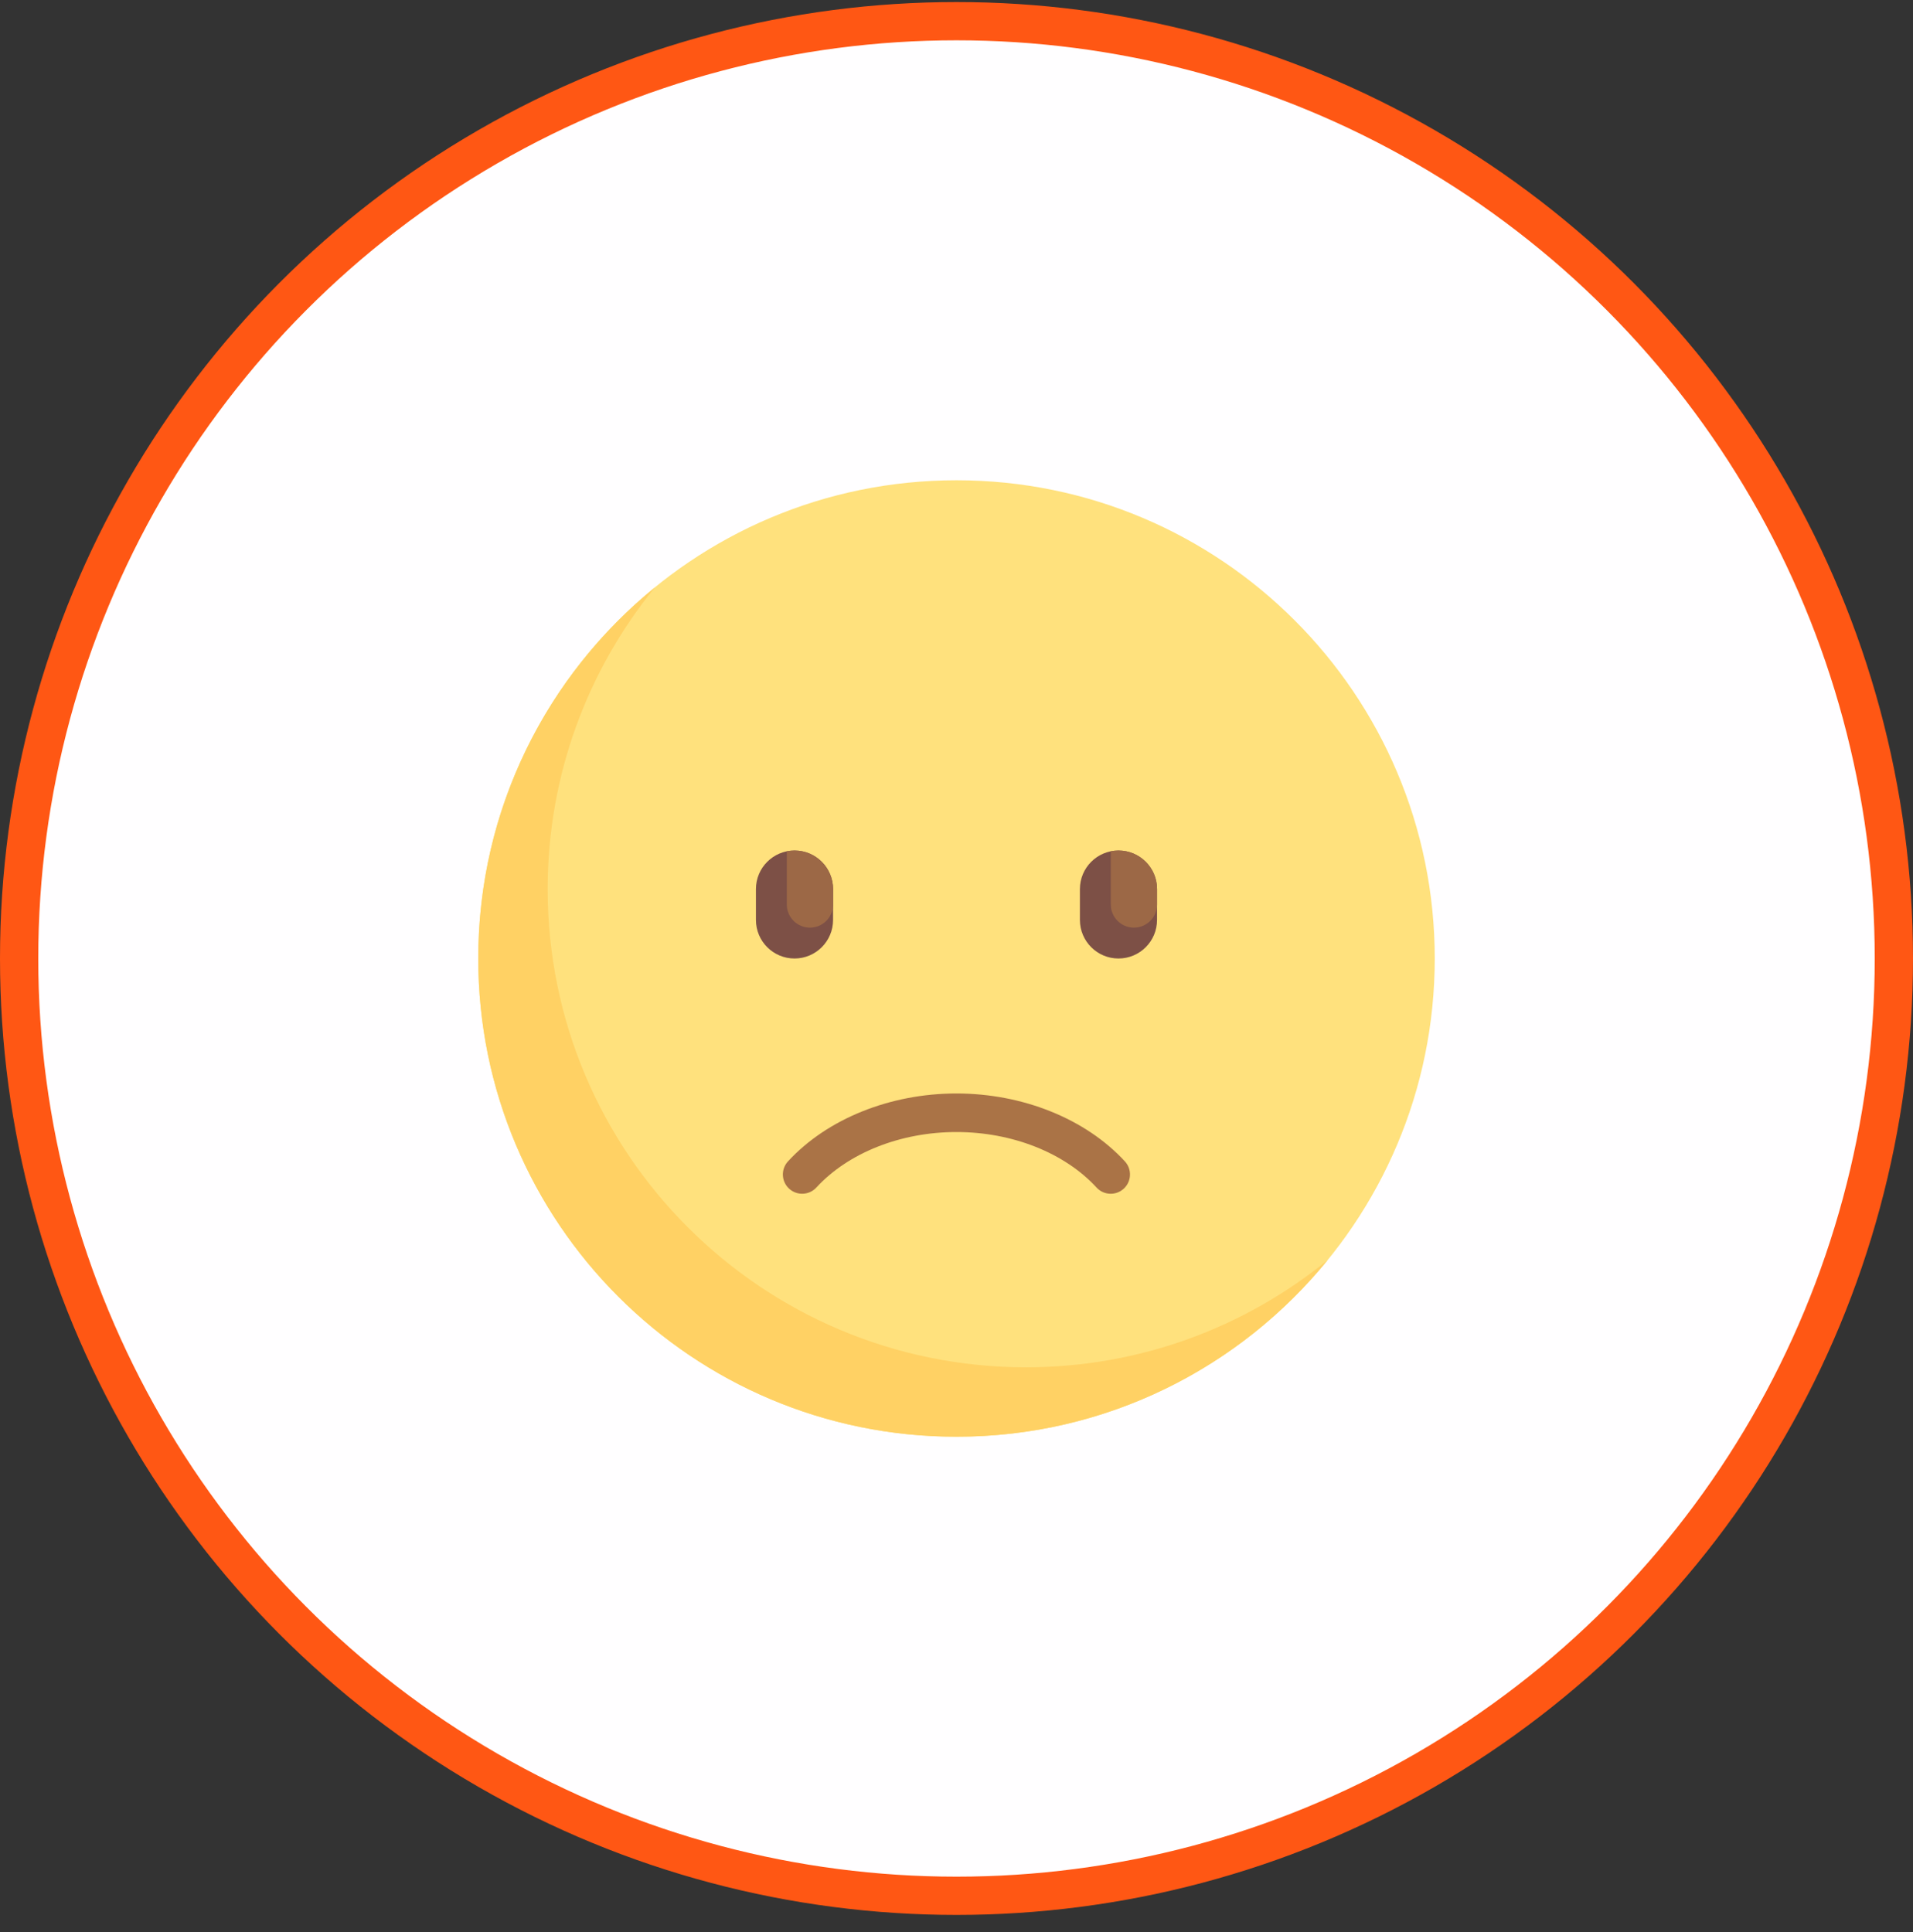 <svg width="100" height="101" viewBox="0 0 100 101" fill="none" xmlns="http://www.w3.org/2000/svg">
<rect x="0" y="0" width="100" height="101" fill="#333333" stroke="none"/>
<circle cx="50" cy="50.107" r="49" fill="#FFFEFF" stroke="#FF5714" stroke-width="2"/>
<g clip-path="url(#clip0_162_10189)">
<path d="M50 75.107C63.807 75.107 75 63.914 75 50.107C75 36.3 63.807 25.107 50 25.107C36.193 25.107 25 36.3 25 50.107C25 63.914 36.193 75.107 50 75.107Z" fill="#FFE17D"/>
<path d="M41.532 50.108C40.418 50.108 39.516 49.205 39.516 48.092V46.479C39.516 45.365 40.418 44.463 41.532 44.463C42.645 44.463 43.548 45.365 43.548 46.479V48.092C43.548 49.205 42.645 50.108 41.532 50.108Z" fill="#7D5046"/>
<path d="M41.532 44.463C41.394 44.463 41.259 44.477 41.129 44.504V47.285C41.129 47.953 41.67 48.495 42.339 48.495C43.007 48.495 43.548 47.953 43.548 47.285V46.479C43.548 45.365 42.646 44.463 41.532 44.463Z" fill="#9C6846"/>
<path d="M58.467 50.108C57.354 50.108 56.451 49.205 56.451 48.092V46.479C56.451 45.365 57.354 44.463 58.467 44.463C59.581 44.463 60.483 45.365 60.483 46.479V48.092C60.483 49.205 59.581 50.108 58.467 50.108Z" fill="#7D5046"/>
<path d="M58.468 44.463C58.33 44.463 58.195 44.477 58.065 44.504V47.285C58.065 47.953 58.606 48.495 59.274 48.495C59.942 48.495 60.484 47.953 60.484 47.285V46.479C60.484 45.365 59.581 44.463 58.468 44.463Z" fill="#9C6846"/>
<path d="M41.932 62.406C41.688 62.406 41.443 62.318 41.249 62.14C40.84 61.763 40.813 61.125 41.19 60.715C43.236 58.492 46.529 57.164 49.997 57.164C53.466 57.164 56.758 58.492 58.803 60.715C59.18 61.125 59.153 61.763 58.744 62.14C58.335 62.517 57.696 62.492 57.319 62.08C55.649 60.264 52.911 59.18 49.996 59.18C47.083 59.18 44.345 60.264 42.674 62.081C42.476 62.297 42.204 62.406 41.932 62.406Z" fill="#AA7346"/>
<path d="M53.629 71.479C39.822 71.479 28.629 60.286 28.629 46.479C28.629 40.5 30.731 35.013 34.232 30.711C28.6 35.295 25 42.28 25 50.108C25 63.915 36.193 75.108 50 75.108C57.828 75.108 64.813 71.508 69.397 65.876C65.095 69.377 59.608 71.479 53.629 71.479Z" fill="#FFD164"/>
</g>
<defs>
<clipPath id="clip0_162_10189">
<rect width="50" height="50" fill="white" transform="translate(25 25.107)"/>
</clipPath>
</defs>
</svg>
